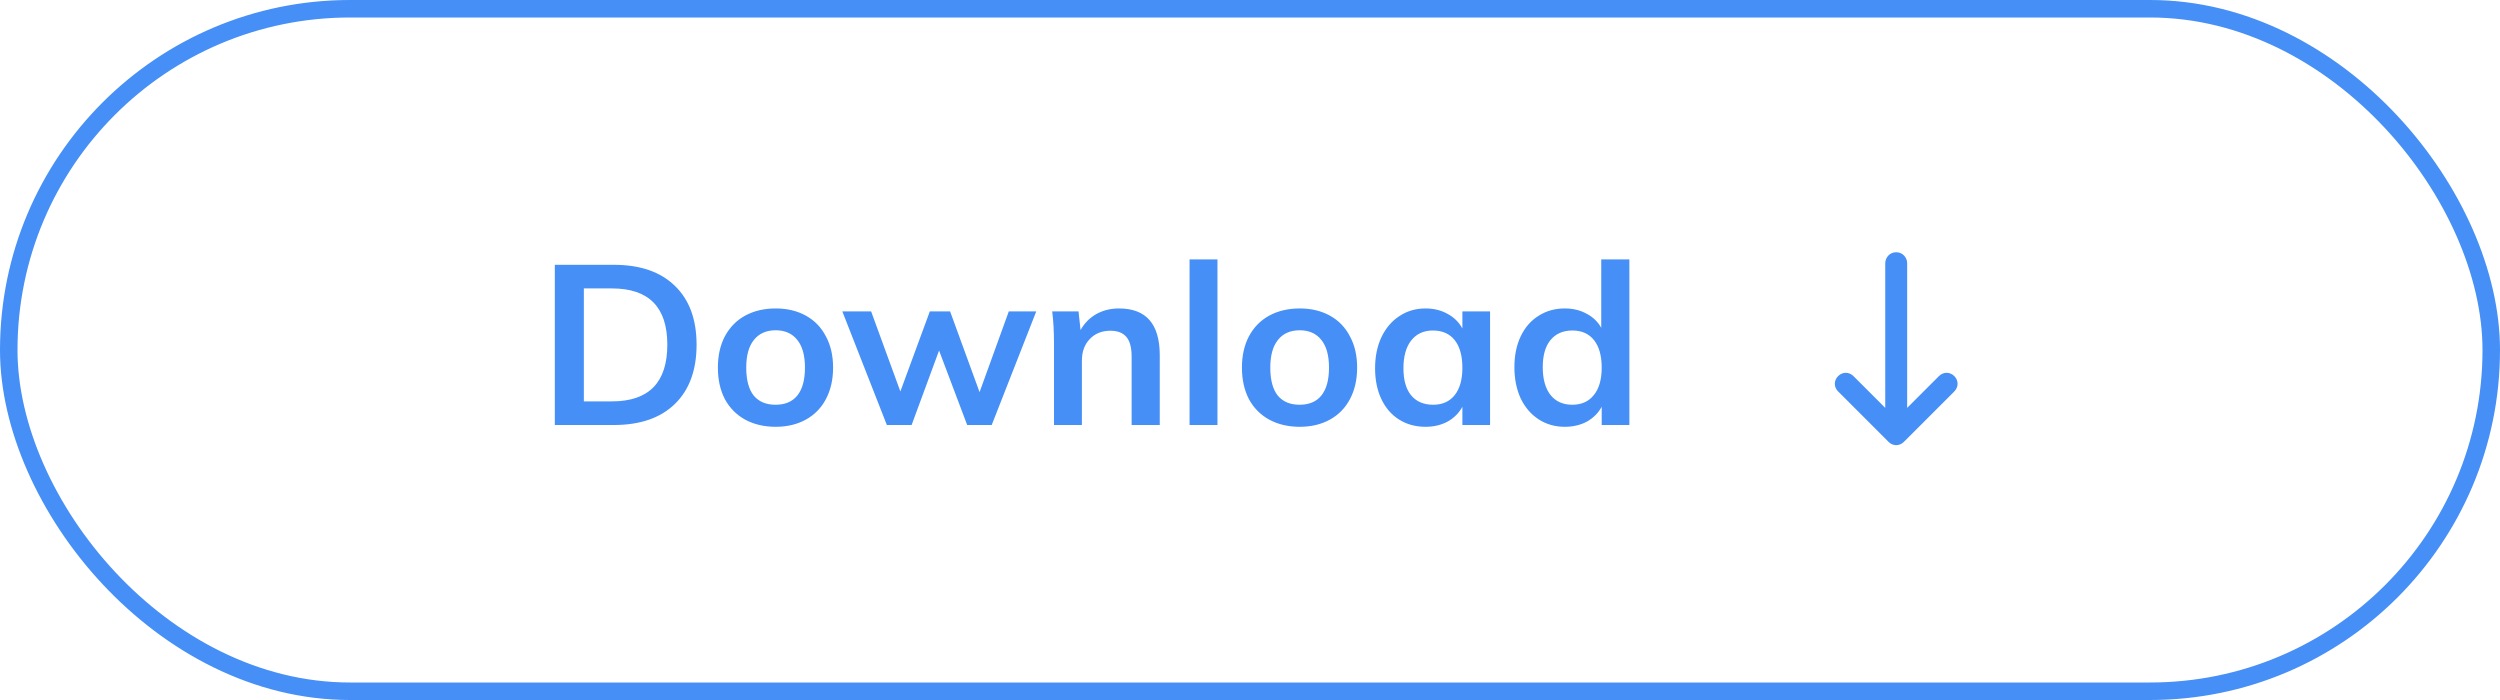<svg width="200" height="56" viewBox="0 0 200 56" fill="none" xmlns="http://www.w3.org/2000/svg">
<rect x="0.7" y="0.7" width="198.6" height="54.6" rx="27.3" stroke="#458FF6" stroke-width="1.4"/>
<path d="M44.386 21.184H49.102C51.202 21.184 52.828 21.742 53.98 22.858C55.144 23.974 55.726 25.546 55.726 27.574C55.726 29.614 55.144 31.198 53.98 32.326C52.828 33.442 51.202 34 49.102 34H44.386V21.184ZM48.958 32.11C51.91 32.11 53.386 30.598 53.386 27.574C53.386 24.574 51.91 23.074 48.958 23.074H46.708V32.11H48.958ZM62.057 34.144C61.133 34.144 60.317 33.952 59.609 33.568C58.913 33.184 58.373 32.638 57.989 31.93C57.617 31.21 57.431 30.37 57.431 29.41C57.431 28.45 57.617 27.616 57.989 26.908C58.373 26.188 58.913 25.636 59.609 25.252C60.317 24.868 61.133 24.676 62.057 24.676C62.969 24.676 63.773 24.868 64.469 25.252C65.165 25.636 65.699 26.188 66.071 26.908C66.455 27.616 66.647 28.45 66.647 29.41C66.647 30.37 66.455 31.21 66.071 31.93C65.699 32.638 65.165 33.184 64.469 33.568C63.773 33.952 62.969 34.144 62.057 34.144ZM62.039 32.38C62.807 32.38 63.389 32.134 63.785 31.642C64.193 31.138 64.397 30.394 64.397 29.41C64.397 28.438 64.193 27.7 63.785 27.196C63.377 26.68 62.801 26.422 62.057 26.422C61.301 26.422 60.719 26.68 60.311 27.196C59.903 27.7 59.699 28.438 59.699 29.41C59.699 30.394 59.897 31.138 60.293 31.642C60.701 32.134 61.283 32.38 62.039 32.38ZM82.901 24.91L79.337 34H77.375L75.125 28.042L72.929 34H70.949L67.385 24.91H69.689L72.029 31.318L74.387 24.91H76.007L78.365 31.372L80.705 24.91H82.901ZM89.522 24.676C91.694 24.676 92.78 25.924 92.78 28.42V34H90.53V28.528C90.53 27.808 90.392 27.286 90.116 26.962C89.84 26.626 89.414 26.458 88.838 26.458C88.154 26.458 87.602 26.68 87.182 27.124C86.762 27.556 86.552 28.132 86.552 28.852V34H84.32V27.484C84.32 26.524 84.272 25.666 84.176 24.91H86.282L86.444 26.404C86.756 25.852 87.176 25.426 87.704 25.126C88.244 24.826 88.85 24.676 89.522 24.676ZM95.165 20.752H97.397V34H95.165V20.752ZM103.981 34.144C103.057 34.144 102.241 33.952 101.533 33.568C100.837 33.184 100.297 32.638 99.913 31.93C99.541 31.21 99.355 30.37 99.355 29.41C99.355 28.45 99.541 27.616 99.913 26.908C100.297 26.188 100.837 25.636 101.533 25.252C102.241 24.868 103.057 24.676 103.981 24.676C104.893 24.676 105.697 24.868 106.393 25.252C107.089 25.636 107.623 26.188 107.995 26.908C108.379 27.616 108.571 28.45 108.571 29.41C108.571 30.37 108.379 31.21 107.995 31.93C107.623 32.638 107.089 33.184 106.393 33.568C105.697 33.952 104.893 34.144 103.981 34.144ZM103.963 32.38C104.731 32.38 105.313 32.134 105.709 31.642C106.117 31.138 106.321 30.394 106.321 29.41C106.321 28.438 106.117 27.7 105.709 27.196C105.301 26.68 104.725 26.422 103.981 26.422C103.225 26.422 102.643 26.68 102.235 27.196C101.827 27.7 101.623 28.438 101.623 29.41C101.623 30.394 101.821 31.138 102.217 31.642C102.625 32.134 103.207 32.38 103.963 32.38ZM119.205 24.91V34H116.991V32.542C116.715 33.046 116.319 33.442 115.803 33.73C115.287 34.006 114.699 34.144 114.039 34.144C113.247 34.144 112.545 33.952 111.933 33.568C111.321 33.184 110.847 32.638 110.511 31.93C110.175 31.222 110.007 30.4 110.007 29.464C110.007 28.528 110.175 27.7 110.511 26.98C110.859 26.248 111.339 25.684 111.951 25.288C112.563 24.88 113.259 24.676 114.039 24.676C114.699 24.676 115.287 24.82 115.803 25.108C116.319 25.384 116.715 25.774 116.991 26.278V24.91H119.205ZM114.651 32.38C115.395 32.38 115.971 32.122 116.379 31.606C116.787 31.09 116.991 30.364 116.991 29.428C116.991 28.468 116.787 27.73 116.379 27.214C115.971 26.698 115.389 26.44 114.633 26.44C113.889 26.44 113.307 26.71 112.887 27.25C112.479 27.778 112.275 28.516 112.275 29.464C112.275 30.4 112.479 31.12 112.887 31.624C113.307 32.128 113.895 32.38 114.651 32.38ZM130.35 20.752V34H128.136V32.542C127.86 33.046 127.464 33.442 126.948 33.73C126.432 34.006 125.844 34.144 125.184 34.144C124.404 34.144 123.708 33.946 123.096 33.55C122.484 33.154 122.004 32.596 121.656 31.876C121.32 31.144 121.152 30.31 121.152 29.374C121.152 28.438 121.32 27.616 121.656 26.908C121.992 26.2 122.466 25.654 123.078 25.27C123.69 24.874 124.392 24.676 125.184 24.676C125.832 24.676 126.408 24.814 126.912 25.09C127.428 25.354 127.824 25.732 128.1 26.224V20.752H130.35ZM125.778 32.38C126.522 32.38 127.098 32.122 127.506 31.606C127.926 31.09 128.136 30.358 128.136 29.41C128.136 28.462 127.932 27.73 127.524 27.214C127.116 26.698 126.54 26.44 125.796 26.44C125.04 26.44 124.452 26.698 124.032 27.214C123.624 27.718 123.42 28.438 123.42 29.374C123.42 30.322 123.624 31.06 124.032 31.588C124.452 32.116 125.034 32.38 125.778 32.38Z" fill="#458FF6"/>
<path d="M150.82 21.055L150.82 32.631L148.276 30.088C147.926 29.737 147.4 29.737 147.049 30.088C146.698 30.439 146.698 30.965 147.049 31.315L151.083 35.349C151.433 35.7 151.959 35.7 152.31 35.349L156.344 31.315C156.695 30.965 156.695 30.439 156.344 30.088C155.993 29.737 155.467 29.737 155.116 30.088L152.573 32.631L152.573 21.055C152.573 20.617 152.223 20.179 151.696 20.179C151.17 20.179 150.82 20.617 150.82 21.055Z" fill="#458FF6"/>
</svg>
